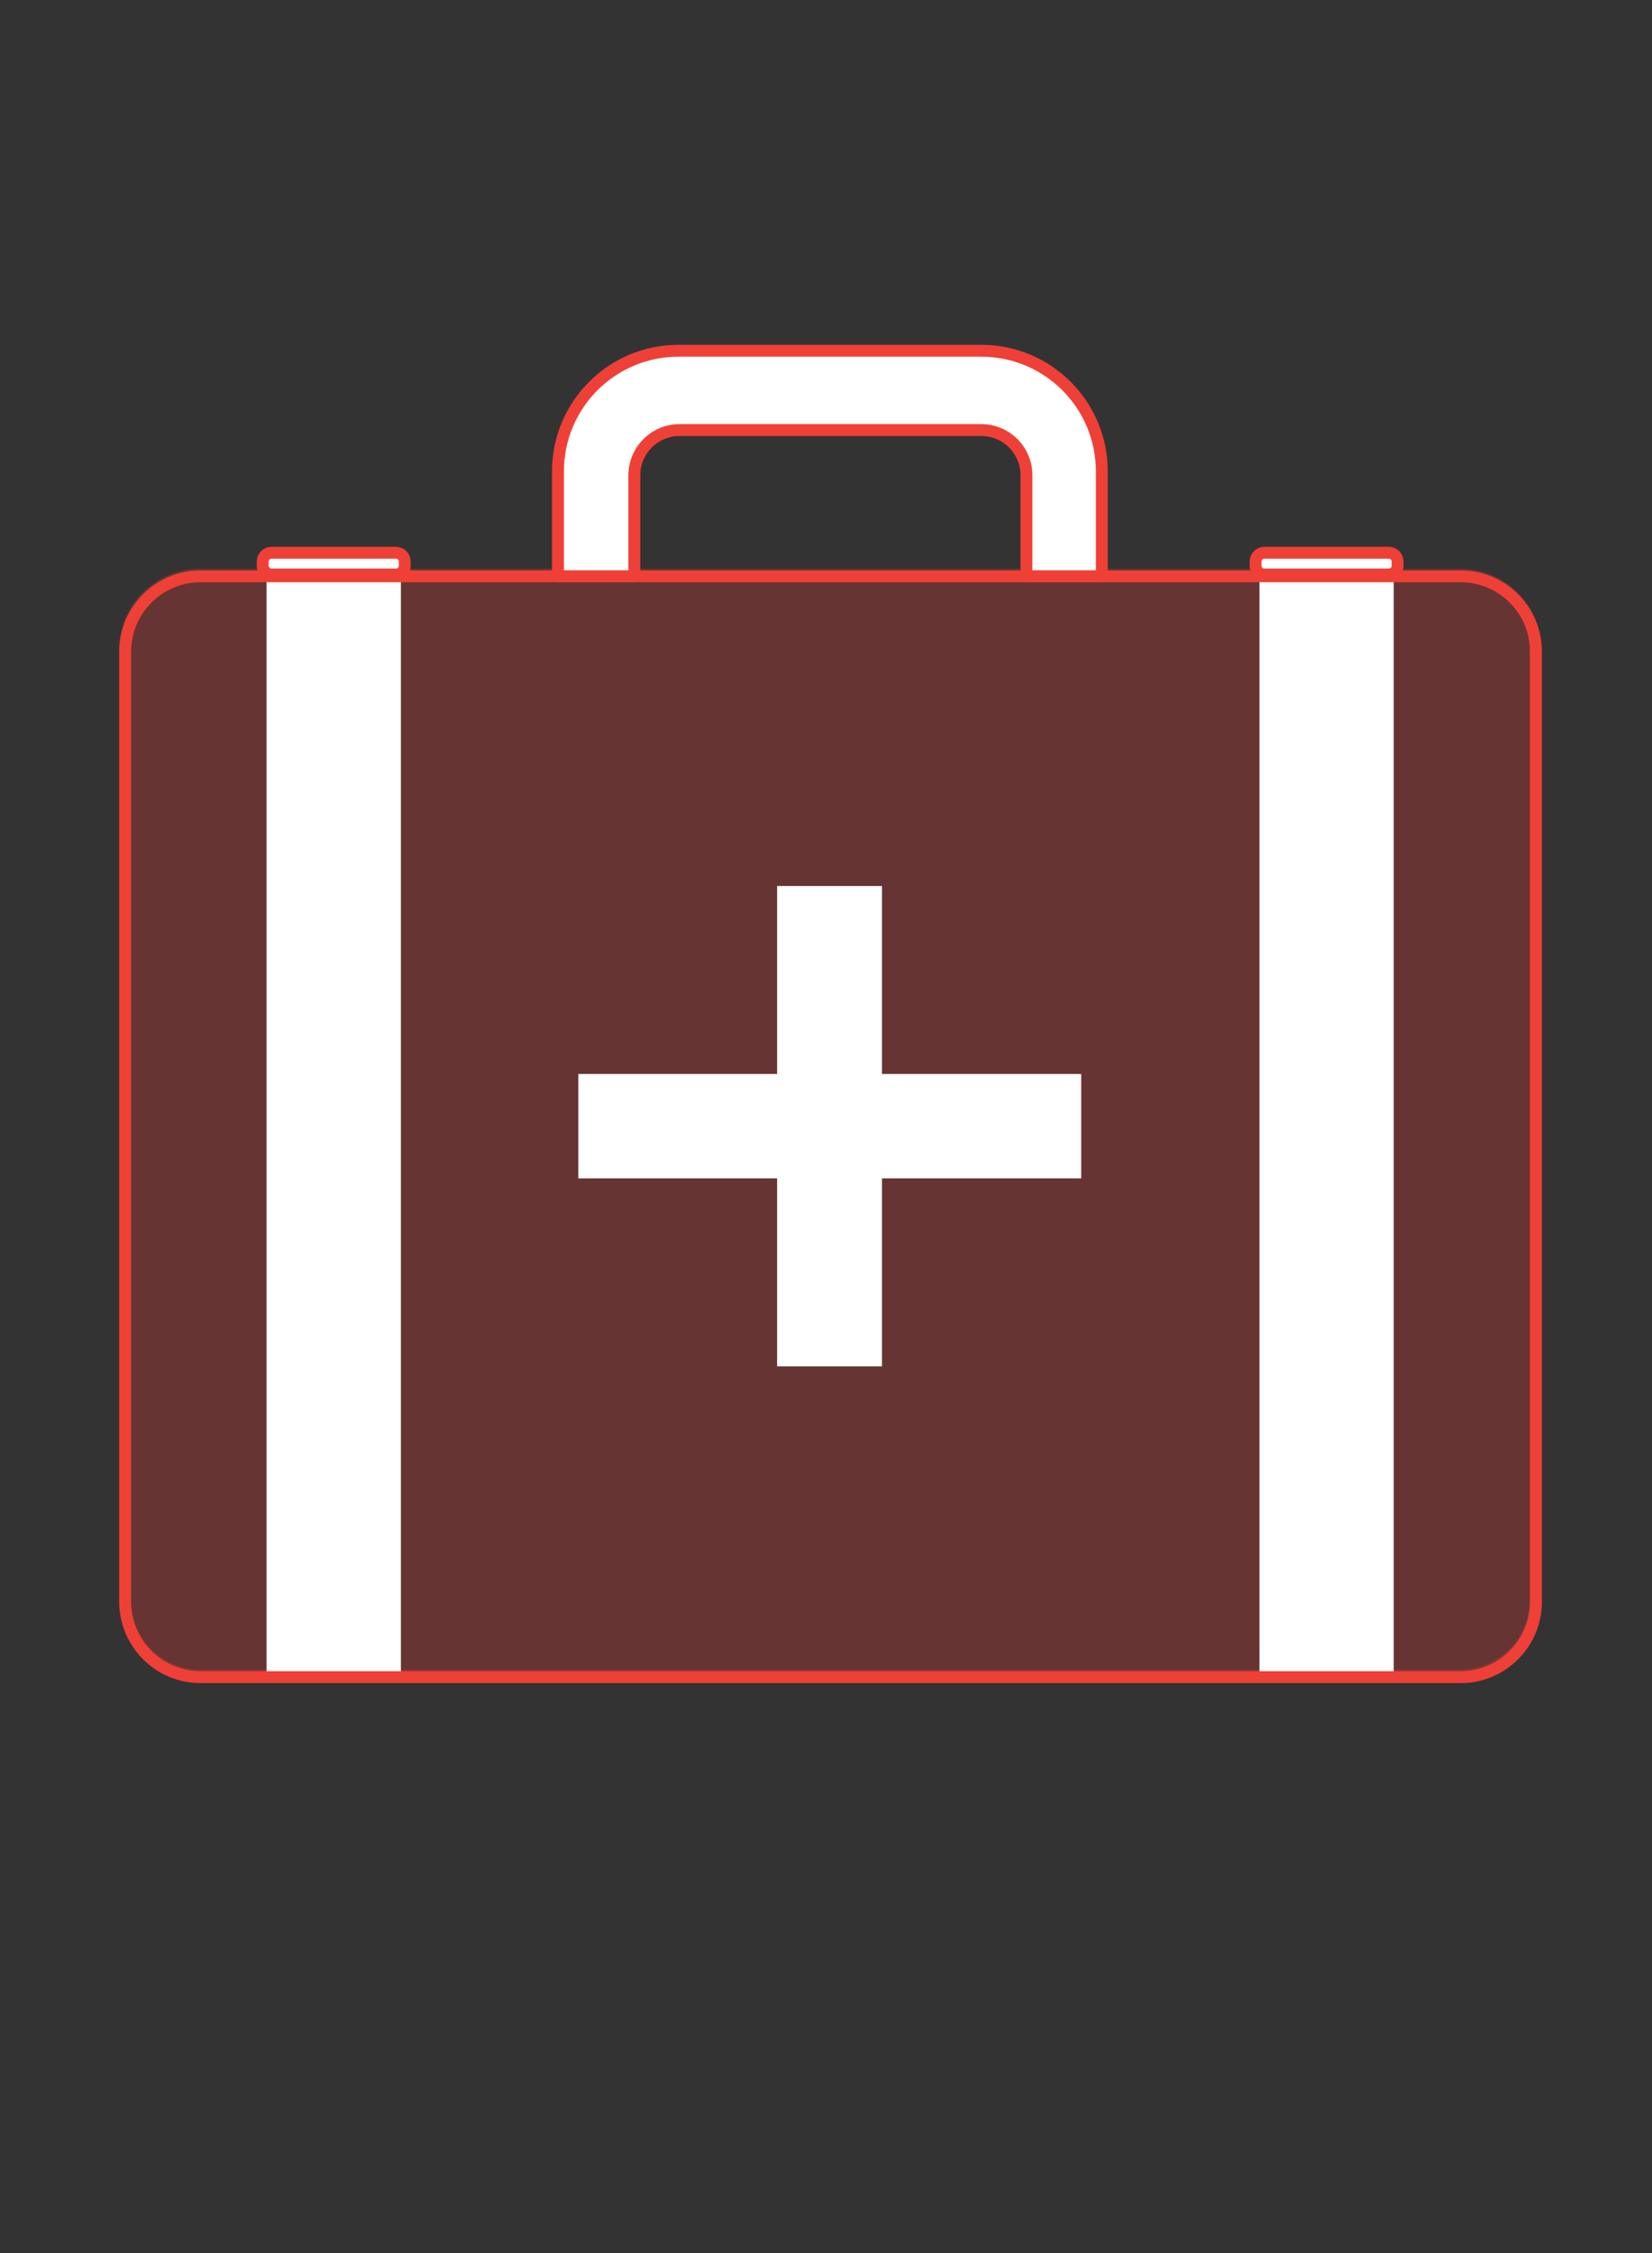 <svg width="278" height="379" viewBox="0 0 278 379" fill="none" xmlns="http://www.w3.org/2000/svg">
<rect x="0" y="0" width="278" height="379" fill="#333333" stroke="none"/>
<g clip-path="url(#clip0_172_2)">
<path opacity="0.25" d="M33.67 96.64H245.73C252.72 96.64 258.4 102.32 258.4 109.31V269.14C258.4 276.13 252.72 281.81 245.73 281.81H33.67C26.68 281.81 21 276.13 21 269.14V109.31C21 102.32 26.68 96.64 33.67 96.64Z" fill="#FF3A30" stroke="#EF4037" stroke-width="2" stroke-miterlimit="10"/>
<path d="M185.41 79.27V96.94H172.73V79.94C172.73 75.74 169.33 72.34 165.13 72.34H114.35C110.16 72.34 106.75 75.74 106.75 79.94V96.94H93.9V79.27C93.9 68.07 102.98 59 114.17 59H165.14C176.33 59 185.41 68.07 185.41 79.27Z" fill="white" stroke="#EF4037" stroke-width="2" stroke-linecap="round" stroke-linejoin="round"/>
<path d="M67.46 96.64H44.86V282.1H67.46V96.64Z" fill="white"/>
<path d="M234.54 96.64H211.94V282.1H234.54V96.64Z" fill="white"/>
<path d="M33.74 96.94H245.8C252.79 96.94 258.47 102.62 258.47 109.61V269.44C258.47 276.43 252.79 282.11 245.8 282.11H33.74C26.75 282.11 21.07 276.43 21.07 269.44V109.61C21.07 102.62 26.75 96.94 33.74 96.94Z" stroke="#EF4037" stroke-width="2" stroke-linecap="round" stroke-linejoin="round"/>
<path d="M181.95 180.65V198.21H148.42V229.83H130.77V198.21H97.32V180.65H130.77V149.03H148.42V180.65H181.95Z" fill="white"/>
<path d="M66.63 92.98H45.69C44.873 92.98 44.21 93.643 44.21 94.46V95.16C44.21 95.977 44.873 96.64 45.69 96.64H66.63C67.447 96.64 68.11 95.977 68.11 95.16V94.46C68.11 93.643 67.447 92.98 66.63 92.98Z" fill="white" stroke="#EF4037" stroke-width="2" stroke-miterlimit="10"/>
<path d="M233.71 92.98H212.77C211.953 92.98 211.29 93.643 211.29 94.46V95.16C211.29 95.977 211.953 96.64 212.77 96.64H233.71C234.527 96.64 235.19 95.977 235.19 95.16V94.46C235.19 93.643 234.527 92.98 233.71 92.98Z" fill="white" stroke="#EF4037" stroke-width="2" stroke-miterlimit="10"/>
</g>
<defs>
<clipPath id="clip0_172_2">
<rect width="239.46" height="225.1" fill="white" transform="translate(20 58)"/>
</clipPath>
</defs>
</svg>
